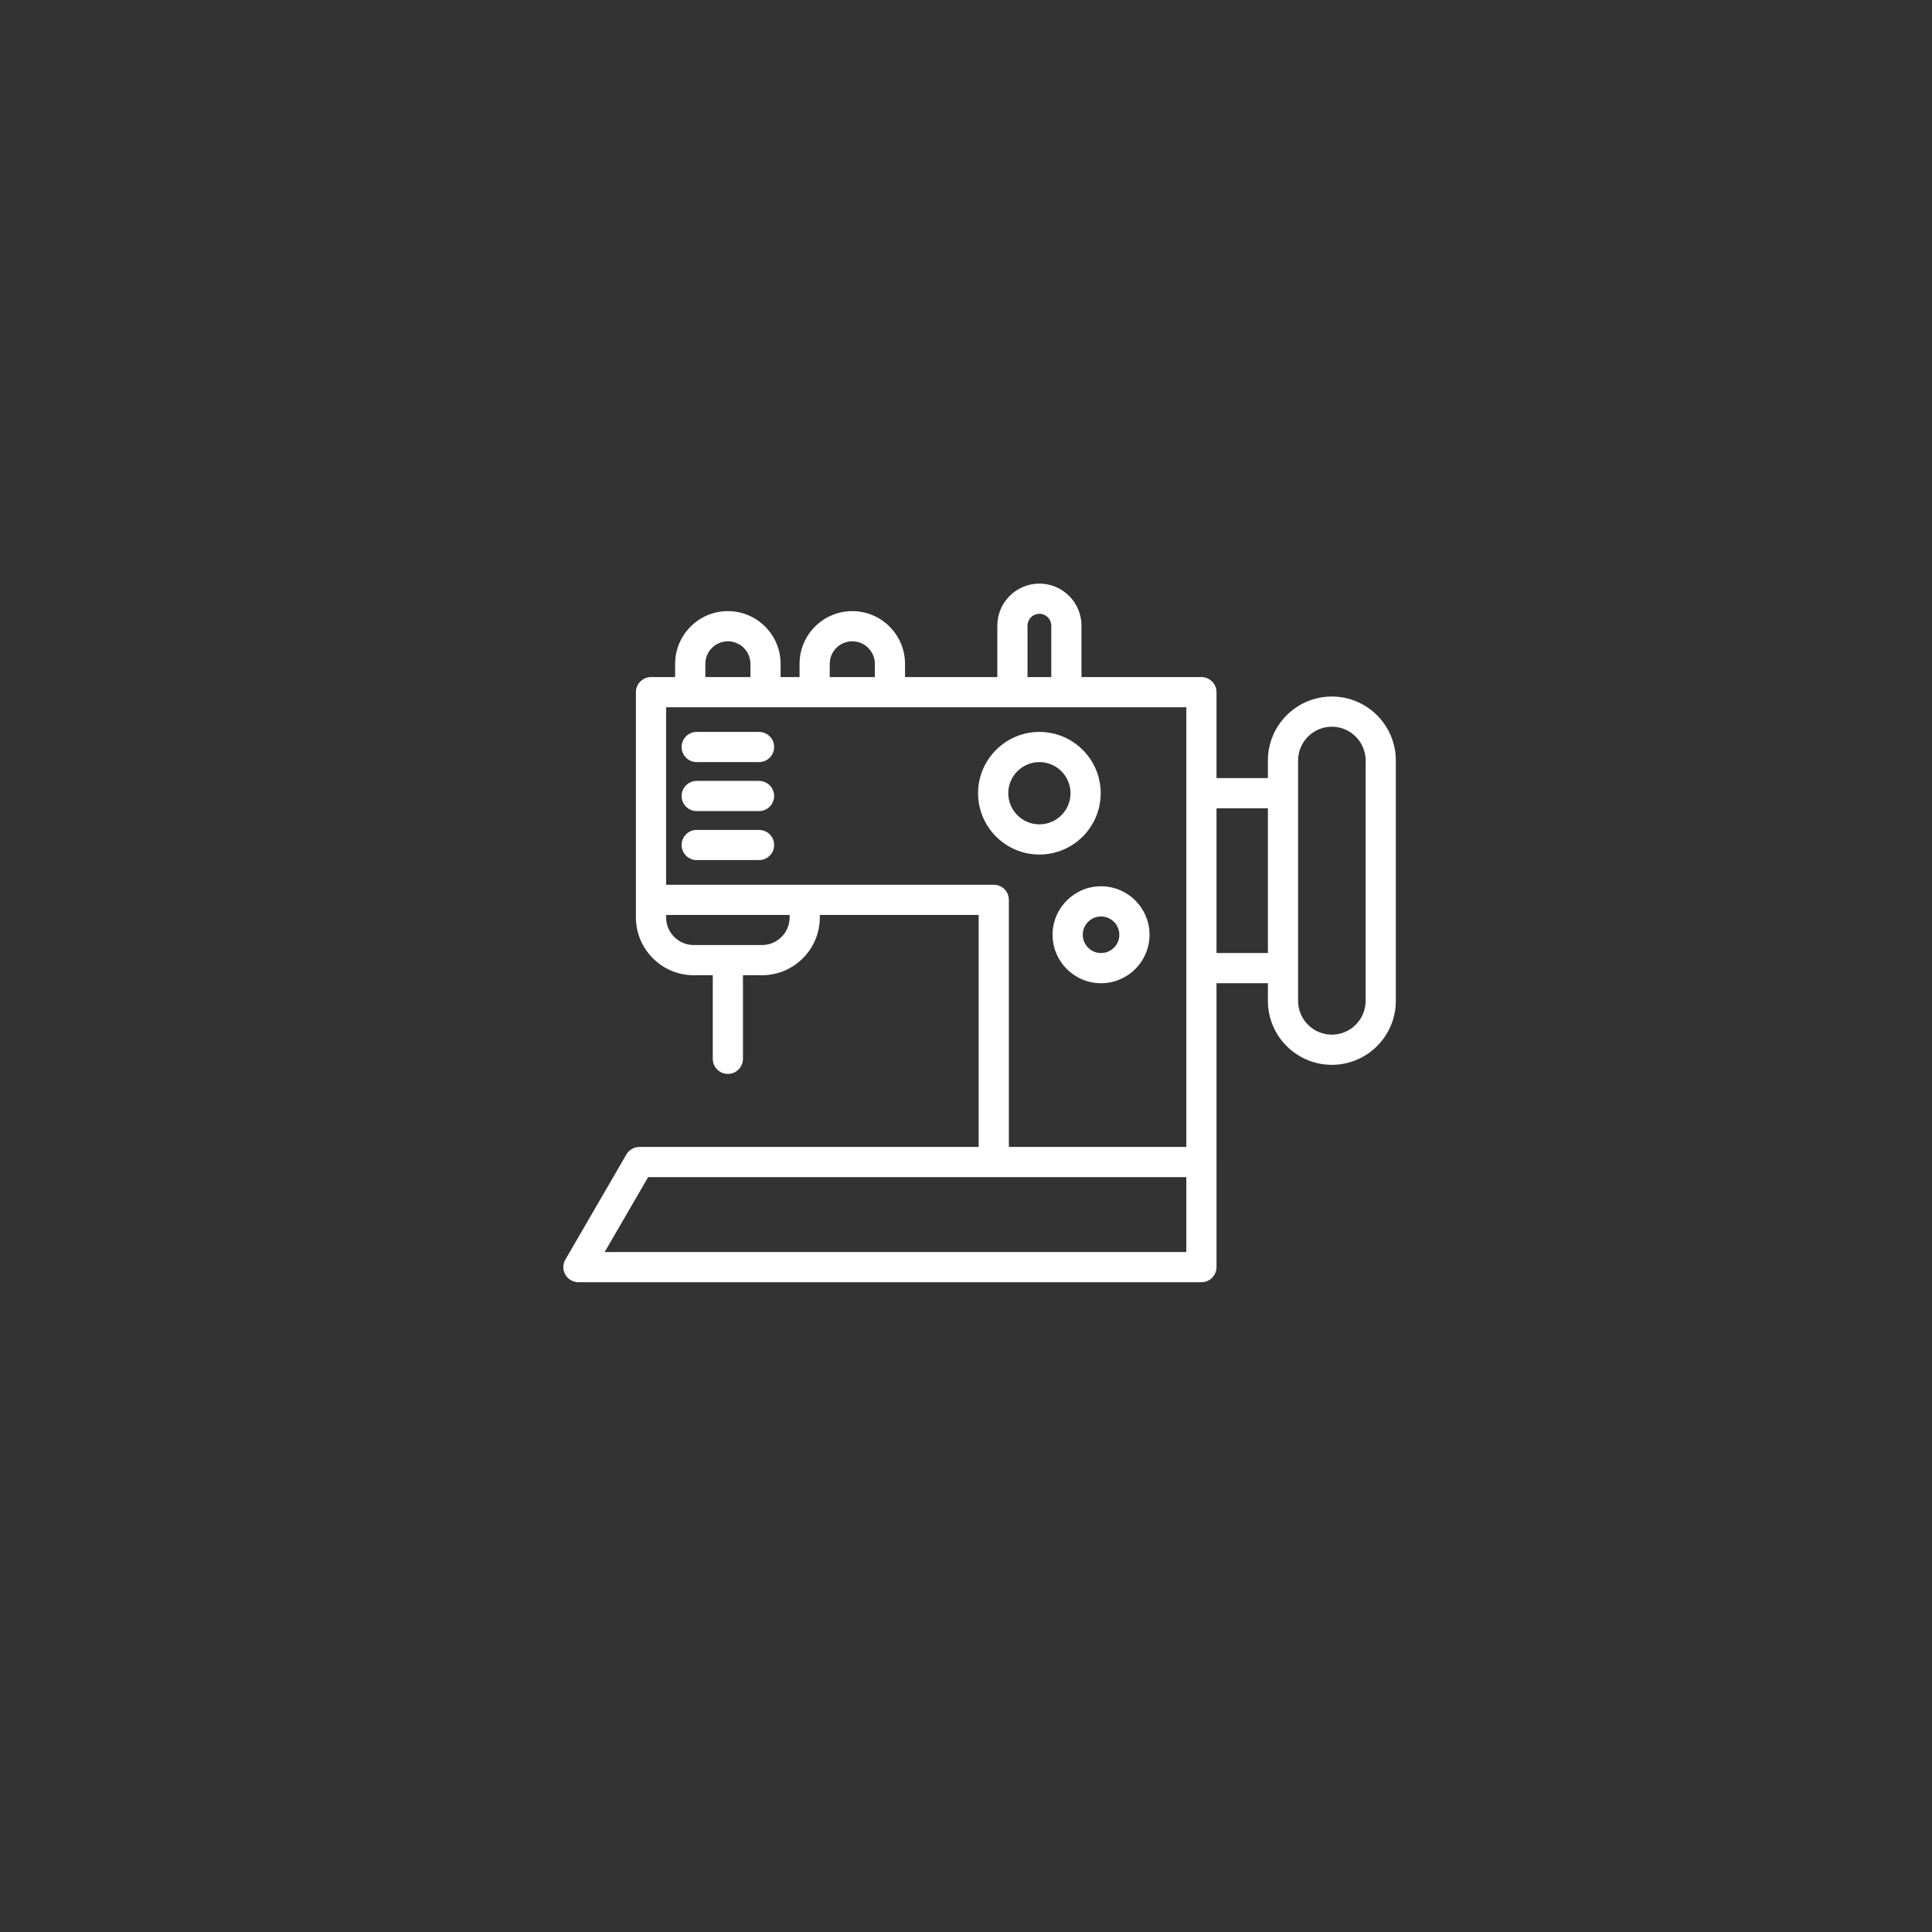 <?xml version="1.0" encoding="utf-8"?>
<!-- Generator: Adobe Illustrator 27.0.1, SVG Export Plug-In . SVG Version: 6.00 Build 0)  -->
<svg version="1.1" id="Layer_2" xmlns="http://www.w3.org/2000/svg" xmlns:xlink="http://www.w3.org/1999/xlink" x="0px" y="0px"
	 viewBox="0 0 512 512" style="enable-background:new 0 0 512 512;" xml:space="preserve">
<rect x="0" y="0" width="512" height="512" fill="#333333" stroke="none"/>
<style type="text/css">
	.st0{fill:#FFFFFF;}
</style>
<g>
	<path class="st0" d="M322.386,335.804v-27.84c0-0.003,0.001-0.006,0.001-0.01v-47.39h13.618v4.676
		c0,9.347,7.604,16.951,16.951,16.951s16.951-7.604,16.951-16.951v-63.703c0-9.347-7.604-16.951-16.951-16.951
		s-16.951,7.604-16.951,16.951v4.676h-13.618v-22.779c0-2.209-1.791-4-4-4h-31.786v-13.622c0-6.148-5.002-11.15-11.15-11.15
		s-11.15,5.002-11.15,11.15v13.622h-24.46v-3.505c0-7.706-6.269-13.975-13.975-13.975s-13.976,6.269-13.976,13.975v3.505h-5.021
		v-3.505c0-7.706-6.269-13.975-13.975-13.975s-13.976,6.269-13.976,13.975v3.505h-6.396c-2.209,0-4,1.791-4,4v55.031v4.651
		c0,8.453,6.878,15.331,15.331,15.331h5.04v22.154c0,2.209,1.791,4,4,4s4-1.791,4-4v-22.154h5.036c8.453,0,15.33-6.878,15.33-15.331
		v-0.651h42.095v61.492h-89.897c-1.426,0-2.744,0.759-3.46,1.992l-16.163,27.847c-0.718,1.237-0.721,2.764-0.007,4.004
		s2.036,2.004,3.467,2.004h165.091C320.595,339.804,322.386,338.013,322.386,335.804z M344.005,201.537
		c0-4.936,4.016-8.951,8.951-8.951s8.951,4.016,8.951,8.951v63.703c0,4.936-4.016,8.951-8.951,8.951s-8.951-4.016-8.951-8.951
		v-8.676v-46.352V201.537z M336.005,214.213v38.352h-13.618v-38.352H336.005z M272.3,165.812c0-1.737,1.413-3.15,3.15-3.15
		s3.15,1.413,3.15,3.15v13.622H272.3V165.812z M219.89,175.929c0-3.294,2.681-5.975,5.976-5.975c3.294,0,5.975,2.681,5.975,5.975
		v3.505h-11.95V175.929z M186.919,175.929c0-3.294,2.681-5.975,5.976-5.975c3.294,0,5.975,2.681,5.975,5.975v3.505h-11.95V175.929z
		 M209.261,243.116c0,4.042-3.288,7.331-7.33,7.331h-18.076c-4.042,0-7.331-3.289-7.331-7.331v-0.651h32.737V243.116z
		 M213.261,234.465h-36.737v-47.031h6.396h19.95h13.021h19.95h32.46h14.301h31.786v22.77c0,0.003-0.001,0.006-0.001,0.01v46.352
		c0,0.003,0.001,0.006,0.001,0.01v47.38h-47.031v-65.489c0-2.209-1.791-4-4-4H213.261z M314.386,331.804H160.241l11.521-19.847
		h142.624V331.804z"/>
	<path class="st0" d="M275.45,226.462c8.96,0,16.249-7.289,16.249-16.249s-7.289-16.249-16.249-16.249s-16.249,7.289-16.249,16.249
		S266.49,226.462,275.45,226.462z M275.45,201.964c4.549,0,8.249,3.7,8.249,8.249s-3.7,8.249-8.249,8.249s-8.249-3.7-8.249-8.249
		S270.901,201.964,275.45,201.964z"/>
	<path class="st0" d="M278.942,247.718c0,7.084,5.763,12.847,12.847,12.847s12.847-5.763,12.847-12.847
		c0-7.083-5.763-12.846-12.847-12.846S278.942,240.635,278.942,247.718z M291.789,242.872c2.673,0,4.847,2.174,4.847,4.846
		c0,2.673-2.174,4.847-4.847,4.847s-4.847-2.174-4.847-4.847C286.942,245.046,289.116,242.872,291.789,242.872z"/>
	<path class="st0" d="M201.15,193.964h-16.516c-2.209,0-4,1.791-4,4s1.791,4,4,4h16.516c2.209,0,4-1.791,4-4
		S203.359,193.964,201.15,193.964z"/>
	<path class="st0" d="M201.15,206.949h-16.516c-2.209,0-4,1.791-4,4s1.791,4,4,4h16.516c2.209,0,4-1.791,4-4
		S203.359,206.949,201.15,206.949z"/>
	<path class="st0" d="M201.15,219.935h-16.516c-2.209,0-4,1.791-4,4s1.791,4,4,4h16.516c2.209,0,4-1.791,4-4
		S203.359,219.935,201.15,219.935z"/>
</g>
</svg>
